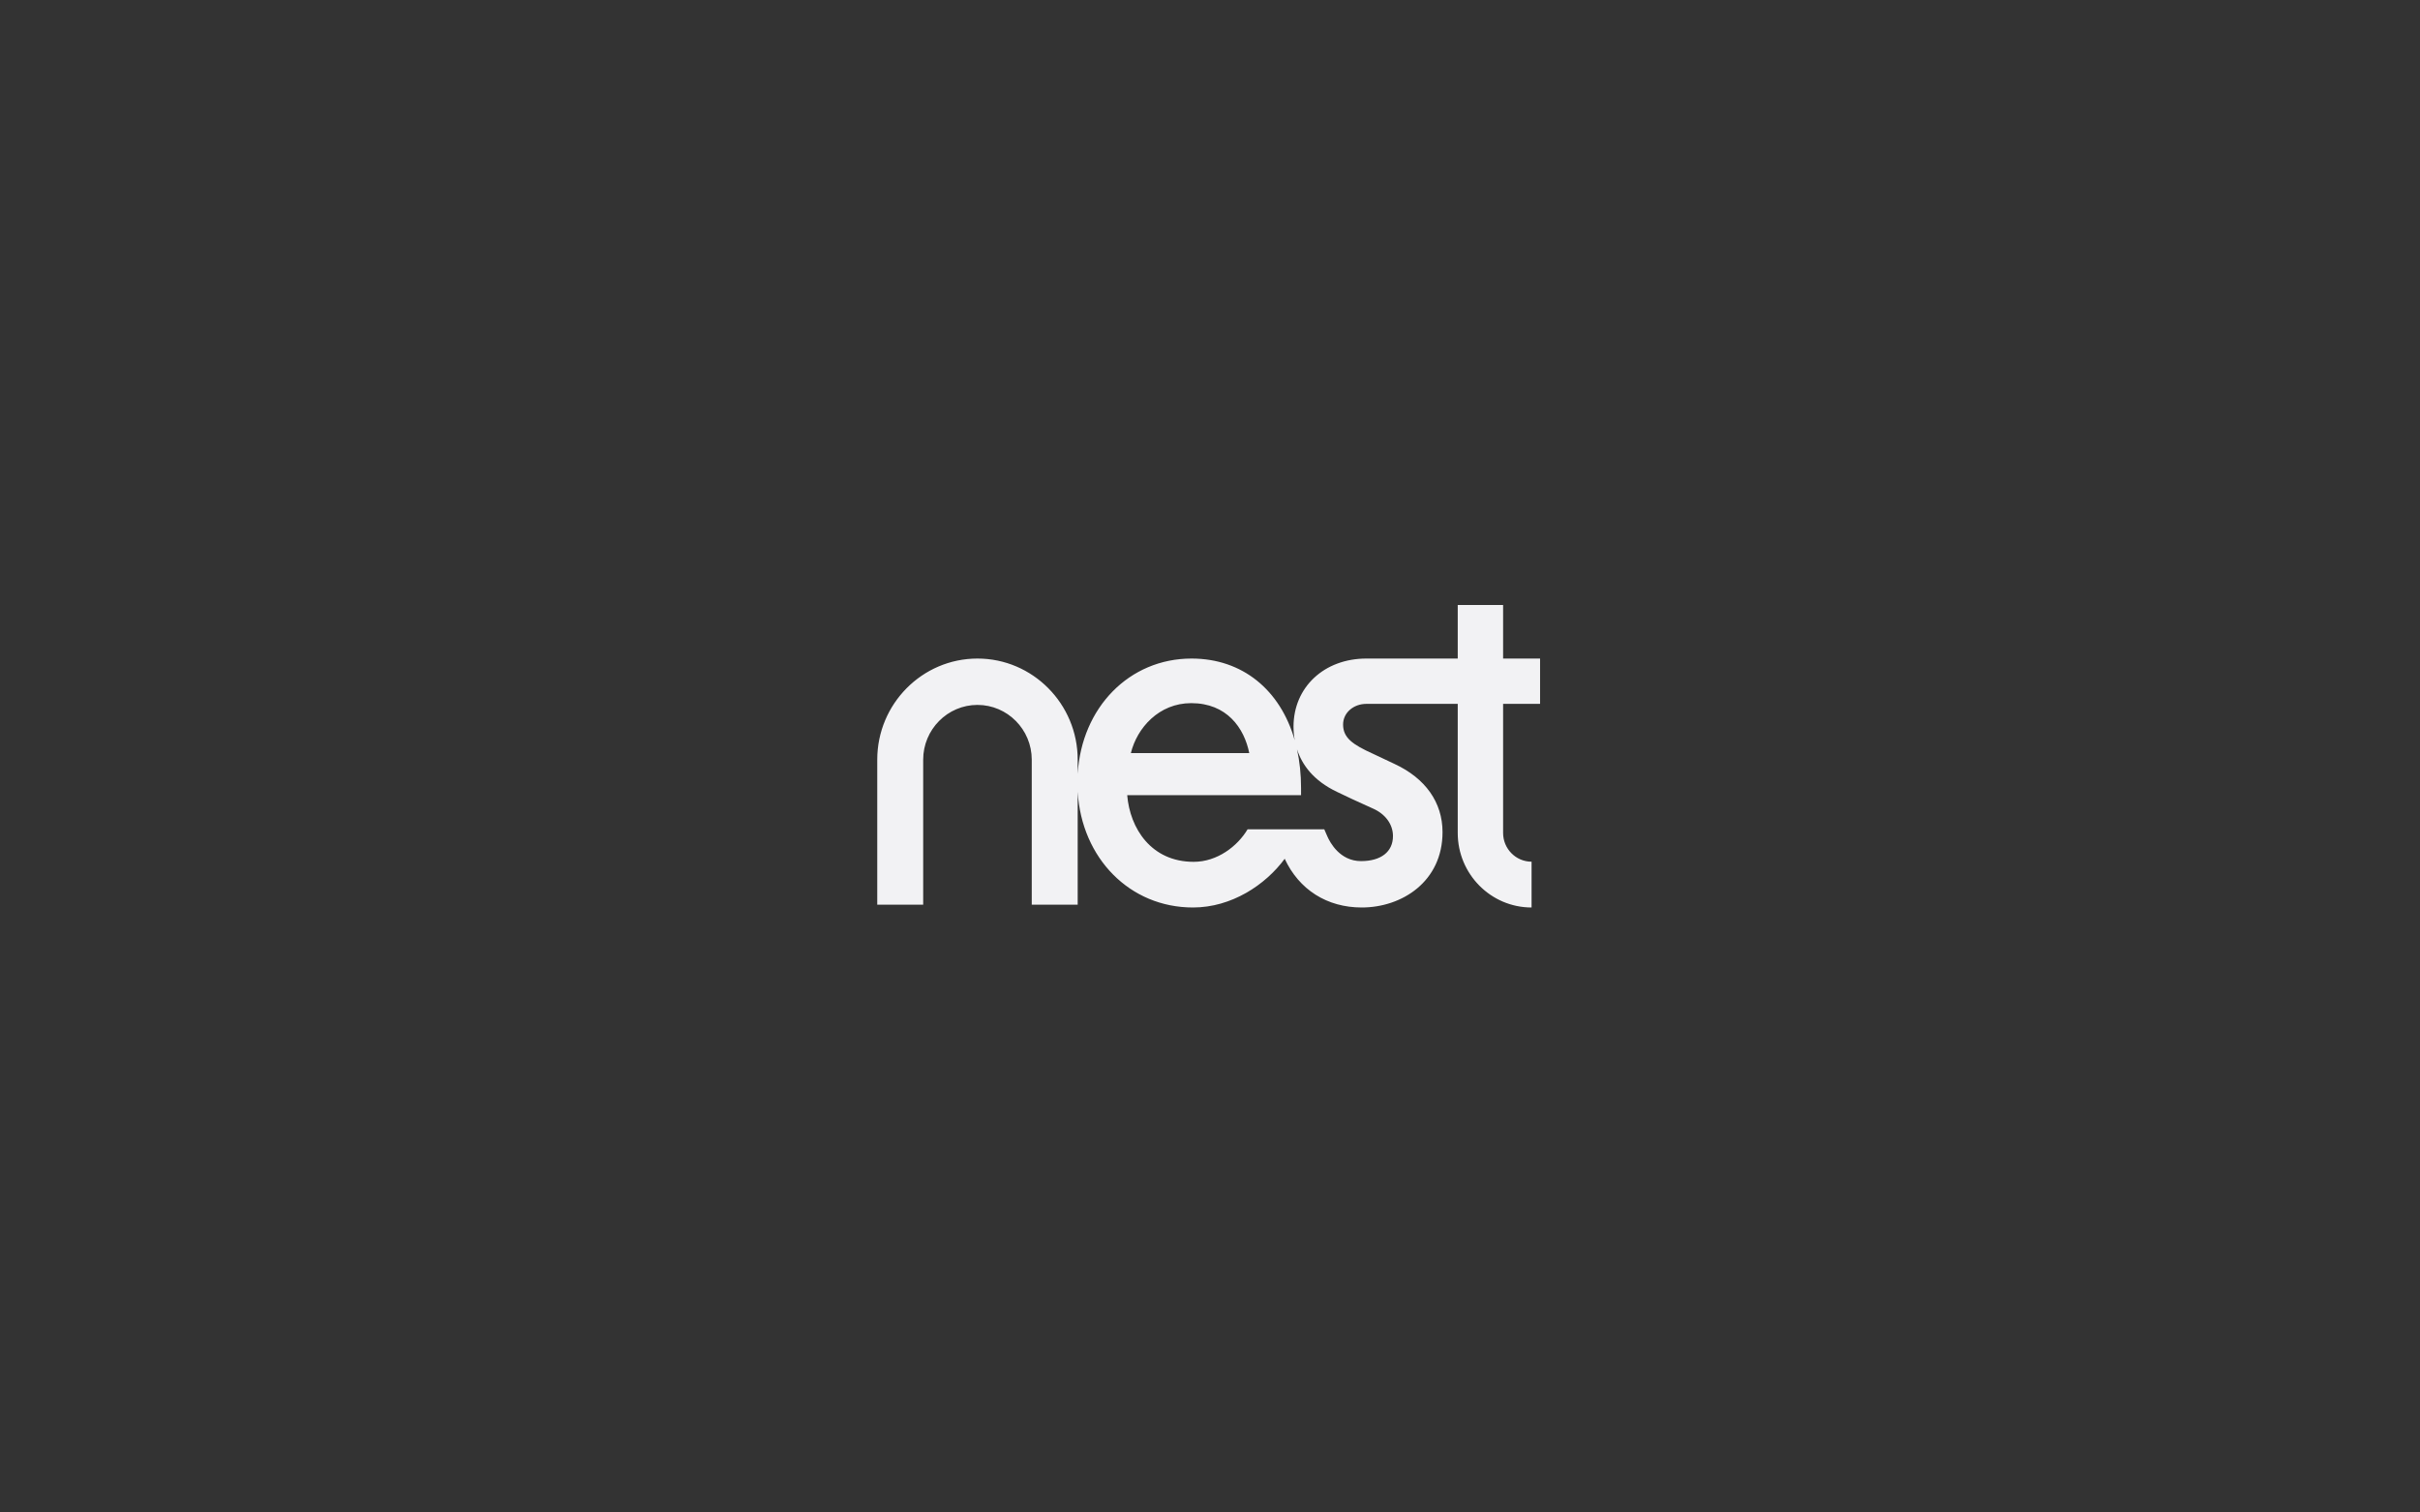 <svg width="160" height="100" viewBox="0 0 160 100" fill="none" xmlns="http://www.w3.org/2000/svg">
<rect x="0" y="0" width="160" height="100" fill="#333333" stroke="none"/>
<path d="M90.748 53.446C91.592 53.811 92.097 54.497 92.097 55.279C92.097 56.316 91.308 56.933 89.984 56.933C88.58 56.933 87.928 55.685 87.761 55.303L87.555 54.831H84.926L84.922 54.829H82.486C81.82 55.949 80.48 56.981 78.922 56.981C76.109 56.981 74.706 54.764 74.526 52.574H86.02V52.094C86.02 51.187 85.927 50.332 85.752 49.539C86.081 50.557 86.831 51.612 88.403 52.359C88.978 52.636 89.845 53.048 90.748 53.446ZM78.758 46.489C81.11 46.489 82.262 48.126 82.596 49.794H74.767C75.175 48.123 76.627 46.489 78.758 46.489ZM101.823 46.537V43.541H99.379V40H96.379V43.541H90.337C87.547 43.542 85.522 45.436 85.522 48.046C85.522 48.346 85.549 48.646 85.602 48.942C84.651 45.617 82.145 43.541 78.78 43.541C74.663 43.541 71.515 46.776 71.252 51.159V50.227C71.252 46.54 68.279 43.541 64.626 43.541C60.973 43.541 58 46.54 58 50.227V59.813H61.037V50.227C61.037 48.231 62.646 46.606 64.626 46.606C66.605 46.606 68.215 48.231 68.215 50.227V59.813H71.252V52.355C71.517 56.754 74.705 60 78.875 60C81.421 60 83.666 58.508 84.939 56.779C85.888 58.826 87.742 60 90.032 60C92.687 60 95.374 58.289 95.374 55.016C95.374 53.058 94.247 51.458 92.2 50.509C91.975 50.404 91.749 50.298 91.525 50.19L91.498 50.177C91.257 50.062 91.016 49.948 90.774 49.836C89.436 49.23 88.799 48.786 88.799 47.901C88.799 47.123 89.489 46.537 90.341 46.537H96.379V55.073C96.379 57.791 98.57 60 101.261 60V56.972C100.224 56.972 99.379 56.12 99.379 55.073V46.537C100.58 46.538 101.504 46.537 101.823 46.537Z" fill="#F2F2F4"/>
</svg>
